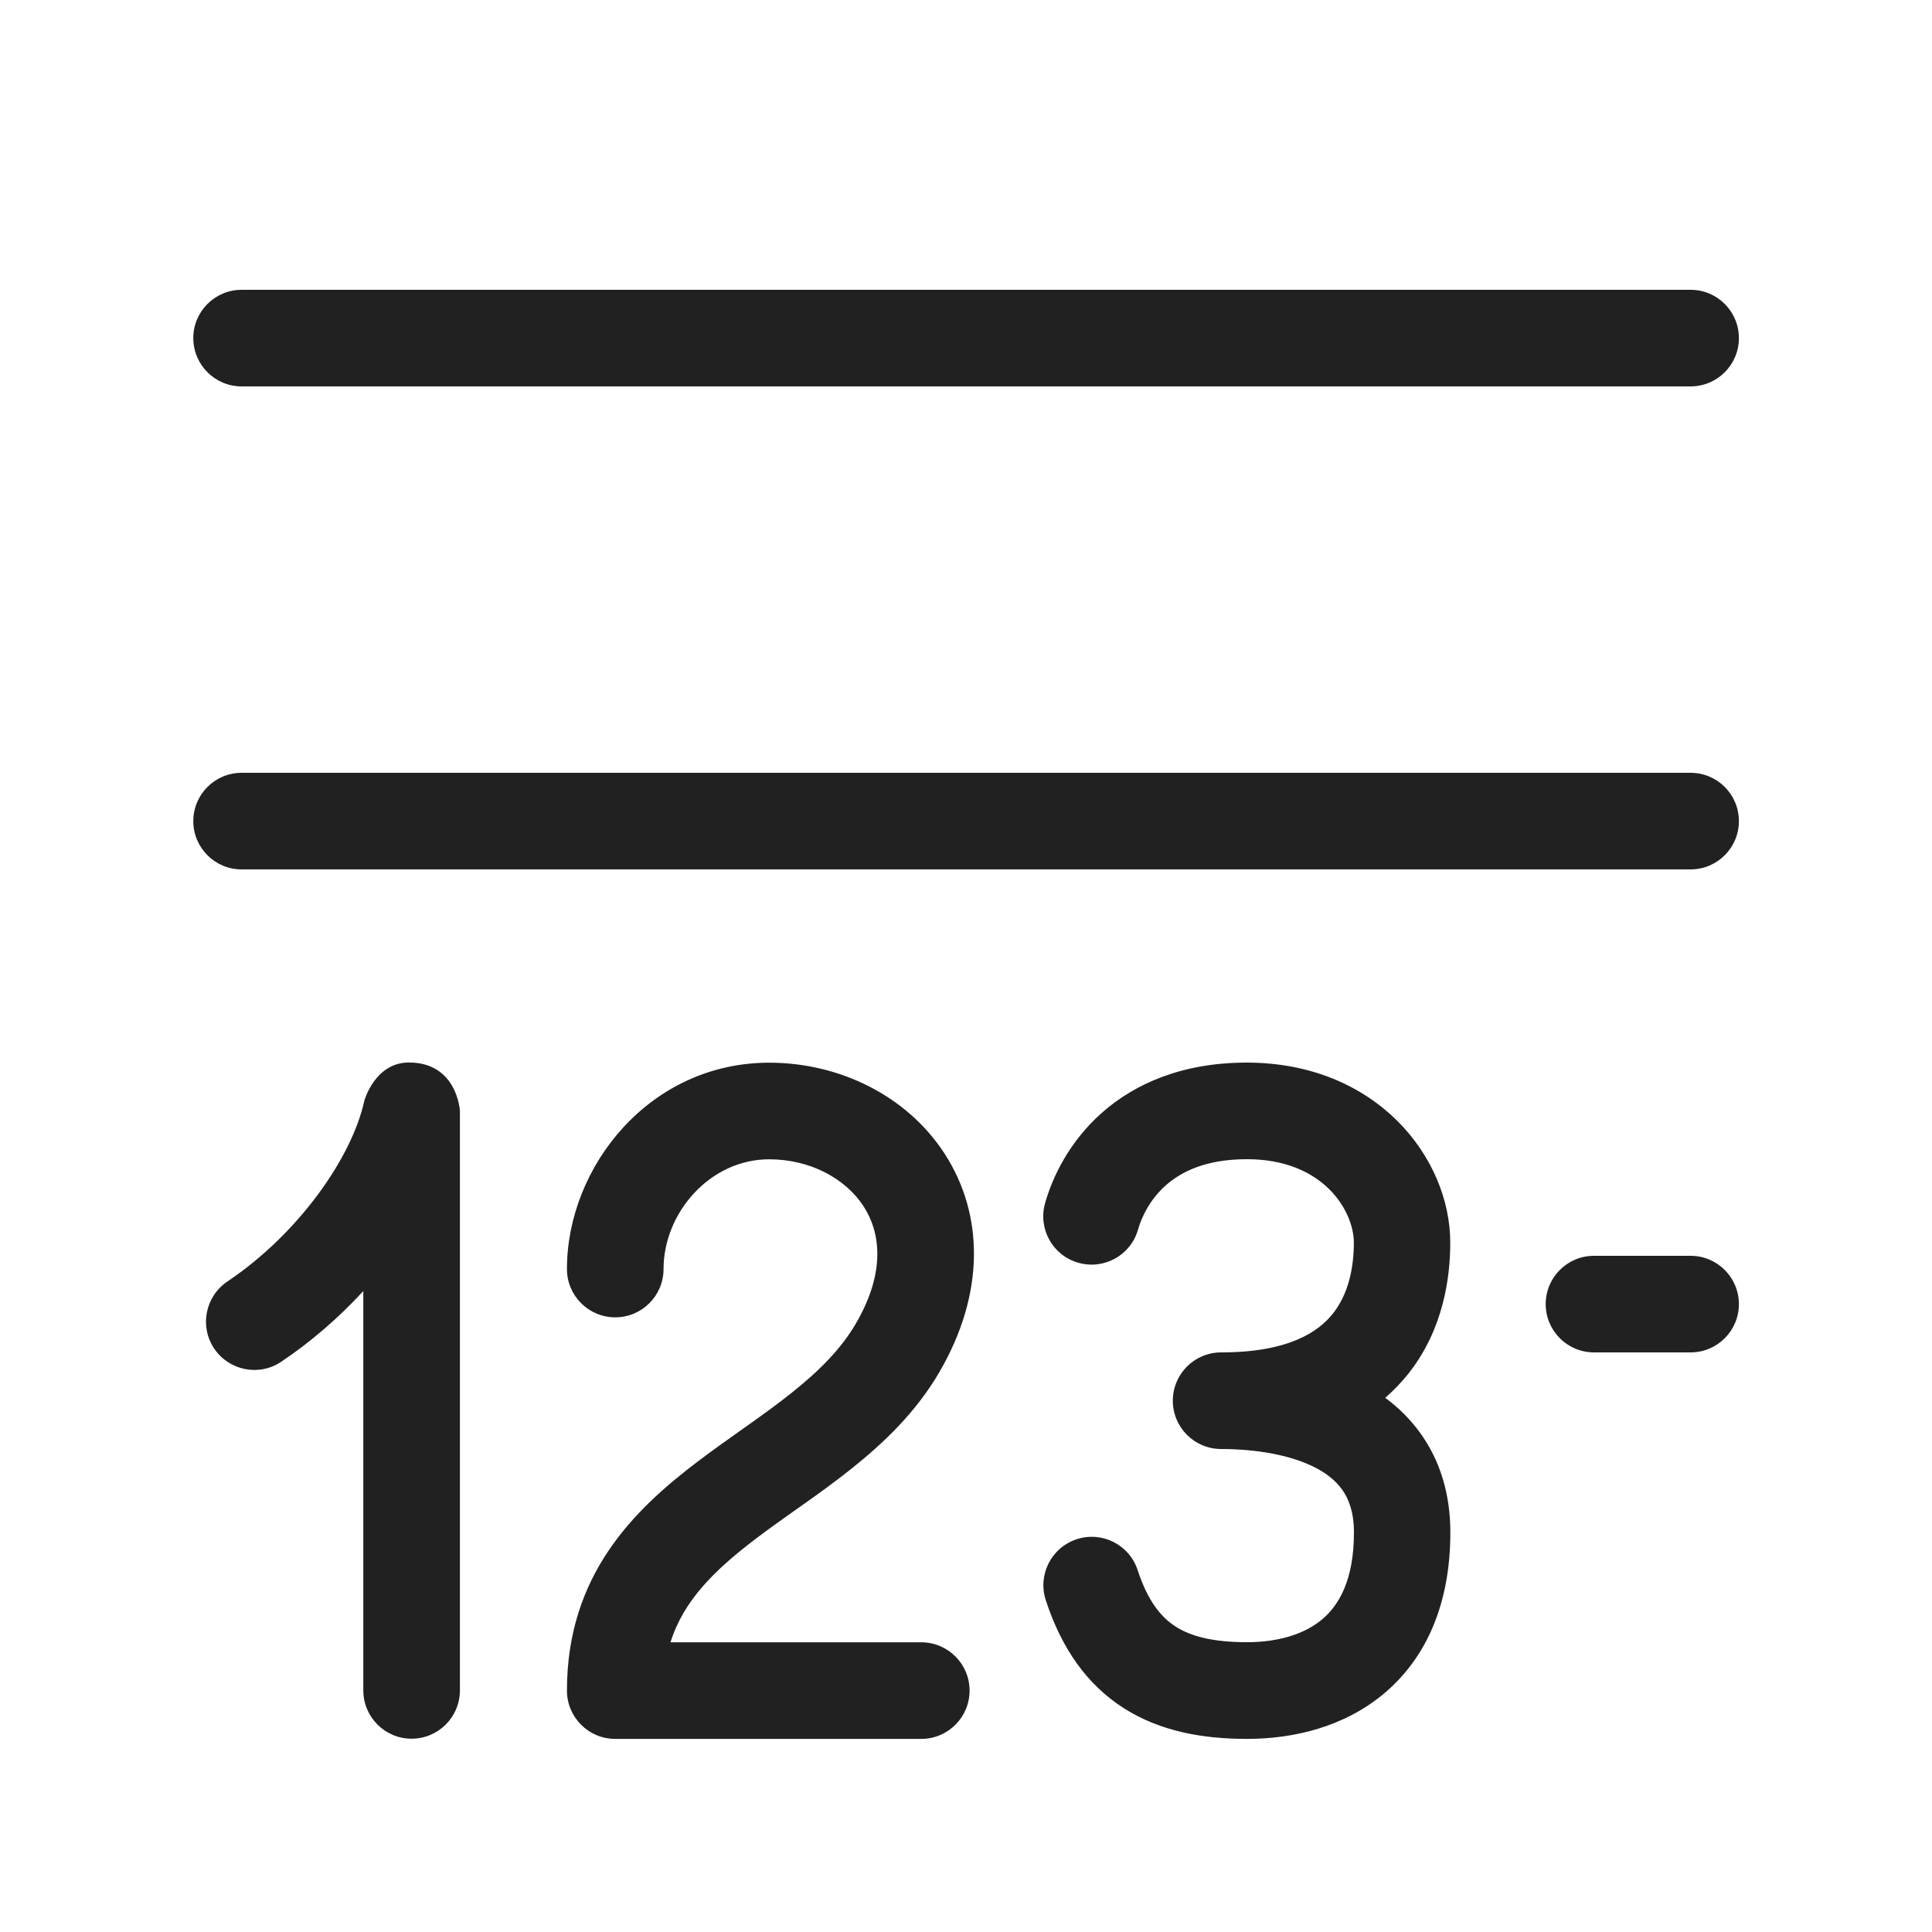 <svg width="20" height="20" viewBox="0 0 20 20" fill="none" xmlns="http://www.w3.org/2000/svg">
<path d="M2.501,4c-0.276,0 -0.5,-0.224 -0.5,-0.5c0,-0.276 0.224,-0.5 0.5,-0.5h15c0.276,0 0.5,0.224 0.5,0.5c0,0.276 -0.224,0.5 -0.5,0.5zM2.501,9c-0.276,0 -0.5,-0.224 -0.5,-0.5c0,-0.276 0.224,-0.5 0.5,-0.5h15c0.276,0 0.5,0.224 0.5,0.5c0,0.276 -0.224,0.5 -0.5,0.5zM8.94,12.488c-0.185,-0.285 -0.549,-0.487 -0.978,-0.487c-0.613,0 -1.093,0.555 -1.093,1.136c0,0.276 -0.224,0.5 -0.5,0.5c-0.276,0 -0.5,-0.224 -0.5,-0.5c0,-1.055 0.852,-2.136 2.094,-2.136c0.73,0 1.428,0.343 1.817,0.944c0.403,0.624 0.422,1.442 -0.058,2.263c-0.244,0.417 -0.58,0.735 -0.913,1c-0.167,0.133 -0.339,0.257 -0.503,0.373c-0.024,0.017 -0.047,0.034 -0.071,0.05c-0.141,0.1 -0.274,0.194 -0.402,0.291c-0.439,0.333 -0.757,0.647 -0.892,1.079h2.596c0.276,0 0.5,0.224 0.5,0.5c0,0.276 -0.224,0.5 -0.5,0.5h-3.168c-0.276,0 -0.5,-0.224 -0.5,-0.5c0,-1.195 0.691,-1.87 1.36,-2.376c0.142,-0.107 0.289,-0.212 0.429,-0.311c0.023,-0.016 0.046,-0.032 0.068,-0.048c0.163,-0.116 0.316,-0.226 0.461,-0.341c0.289,-0.23 0.517,-0.457 0.672,-0.722c0.317,-0.543 0.251,-0.952 0.081,-1.215zM12.907,12c-0.43,0 -0.683,0.133 -0.838,0.27c-0.164,0.145 -0.251,0.327 -0.288,0.458c-0.075,0.266 -0.352,0.42 -0.618,0.344c-0.266,-0.075 -0.42,-0.352 -0.344,-0.618c0.076,-0.269 0.248,-0.633 0.586,-0.933c0.348,-0.308 0.841,-0.521 1.501,-0.521c1.344,0 2.107,0.984 2.107,1.864c0,0.353 -0.068,0.893 -0.431,1.353c-0.072,0.091 -0.153,0.175 -0.242,0.253c0.135,0.1 0.262,0.223 0.369,0.374c0.197,0.277 0.305,0.619 0.305,1.02c0,0.731 -0.244,1.291 -0.678,1.66c-0.419,0.356 -0.95,0.477 -1.428,0.477c-0.452,0 -0.894,-0.076 -1.273,-0.317c-0.388,-0.247 -0.649,-0.628 -0.809,-1.119c-0.086,-0.262 0.057,-0.545 0.32,-0.631c0.263,-0.086 0.545,0.057 0.631,0.32c0.107,0.328 0.248,0.492 0.396,0.586c0.157,0.1 0.385,0.16 0.736,0.16c0.325,0 0.598,-0.084 0.781,-0.239c0.168,-0.143 0.326,-0.401 0.326,-0.897c0,-0.213 -0.055,-0.348 -0.121,-0.442c-0.07,-0.098 -0.174,-0.181 -0.317,-0.248c-0.297,-0.14 -0.677,-0.174 -0.937,-0.174c-0.276,0 -0.5,-0.224 -0.5,-0.5c0,-0.276 0.224,-0.5 0.5,-0.5c0.705,0 1.011,-0.217 1.158,-0.403c0.165,-0.208 0.216,-0.486 0.216,-0.733c0,-0.321 -0.308,-0.864 -1.107,-0.864zM3.761,17.5v-4.135c-0.255,0.277 -0.544,0.527 -0.85,0.732c-0.229,0.154 -0.54,0.092 -0.694,-0.137c-0.154,-0.229 -0.092,-0.54 0.137,-0.694c0.732,-0.491 1.289,-1.279 1.418,-1.873c0,0 0.109,-0.394 0.461,-0.394c0.501,0 0.528,0.5 0.528,0.5v6c0,0.276 -0.224,0.5 -0.5,0.5c-0.276,0 -0.5,-0.224 -0.5,-0.5zM16.501,14c-0.276,0 -0.5,-0.224 -0.5,-0.5c0,-0.276 0.224,-0.5 0.5,-0.5h1c0.276,0 0.5,0.224 0.5,0.5c0,0.276 -0.224,0.5 -0.5,0.5z" fill="#212121"/>
</svg>
